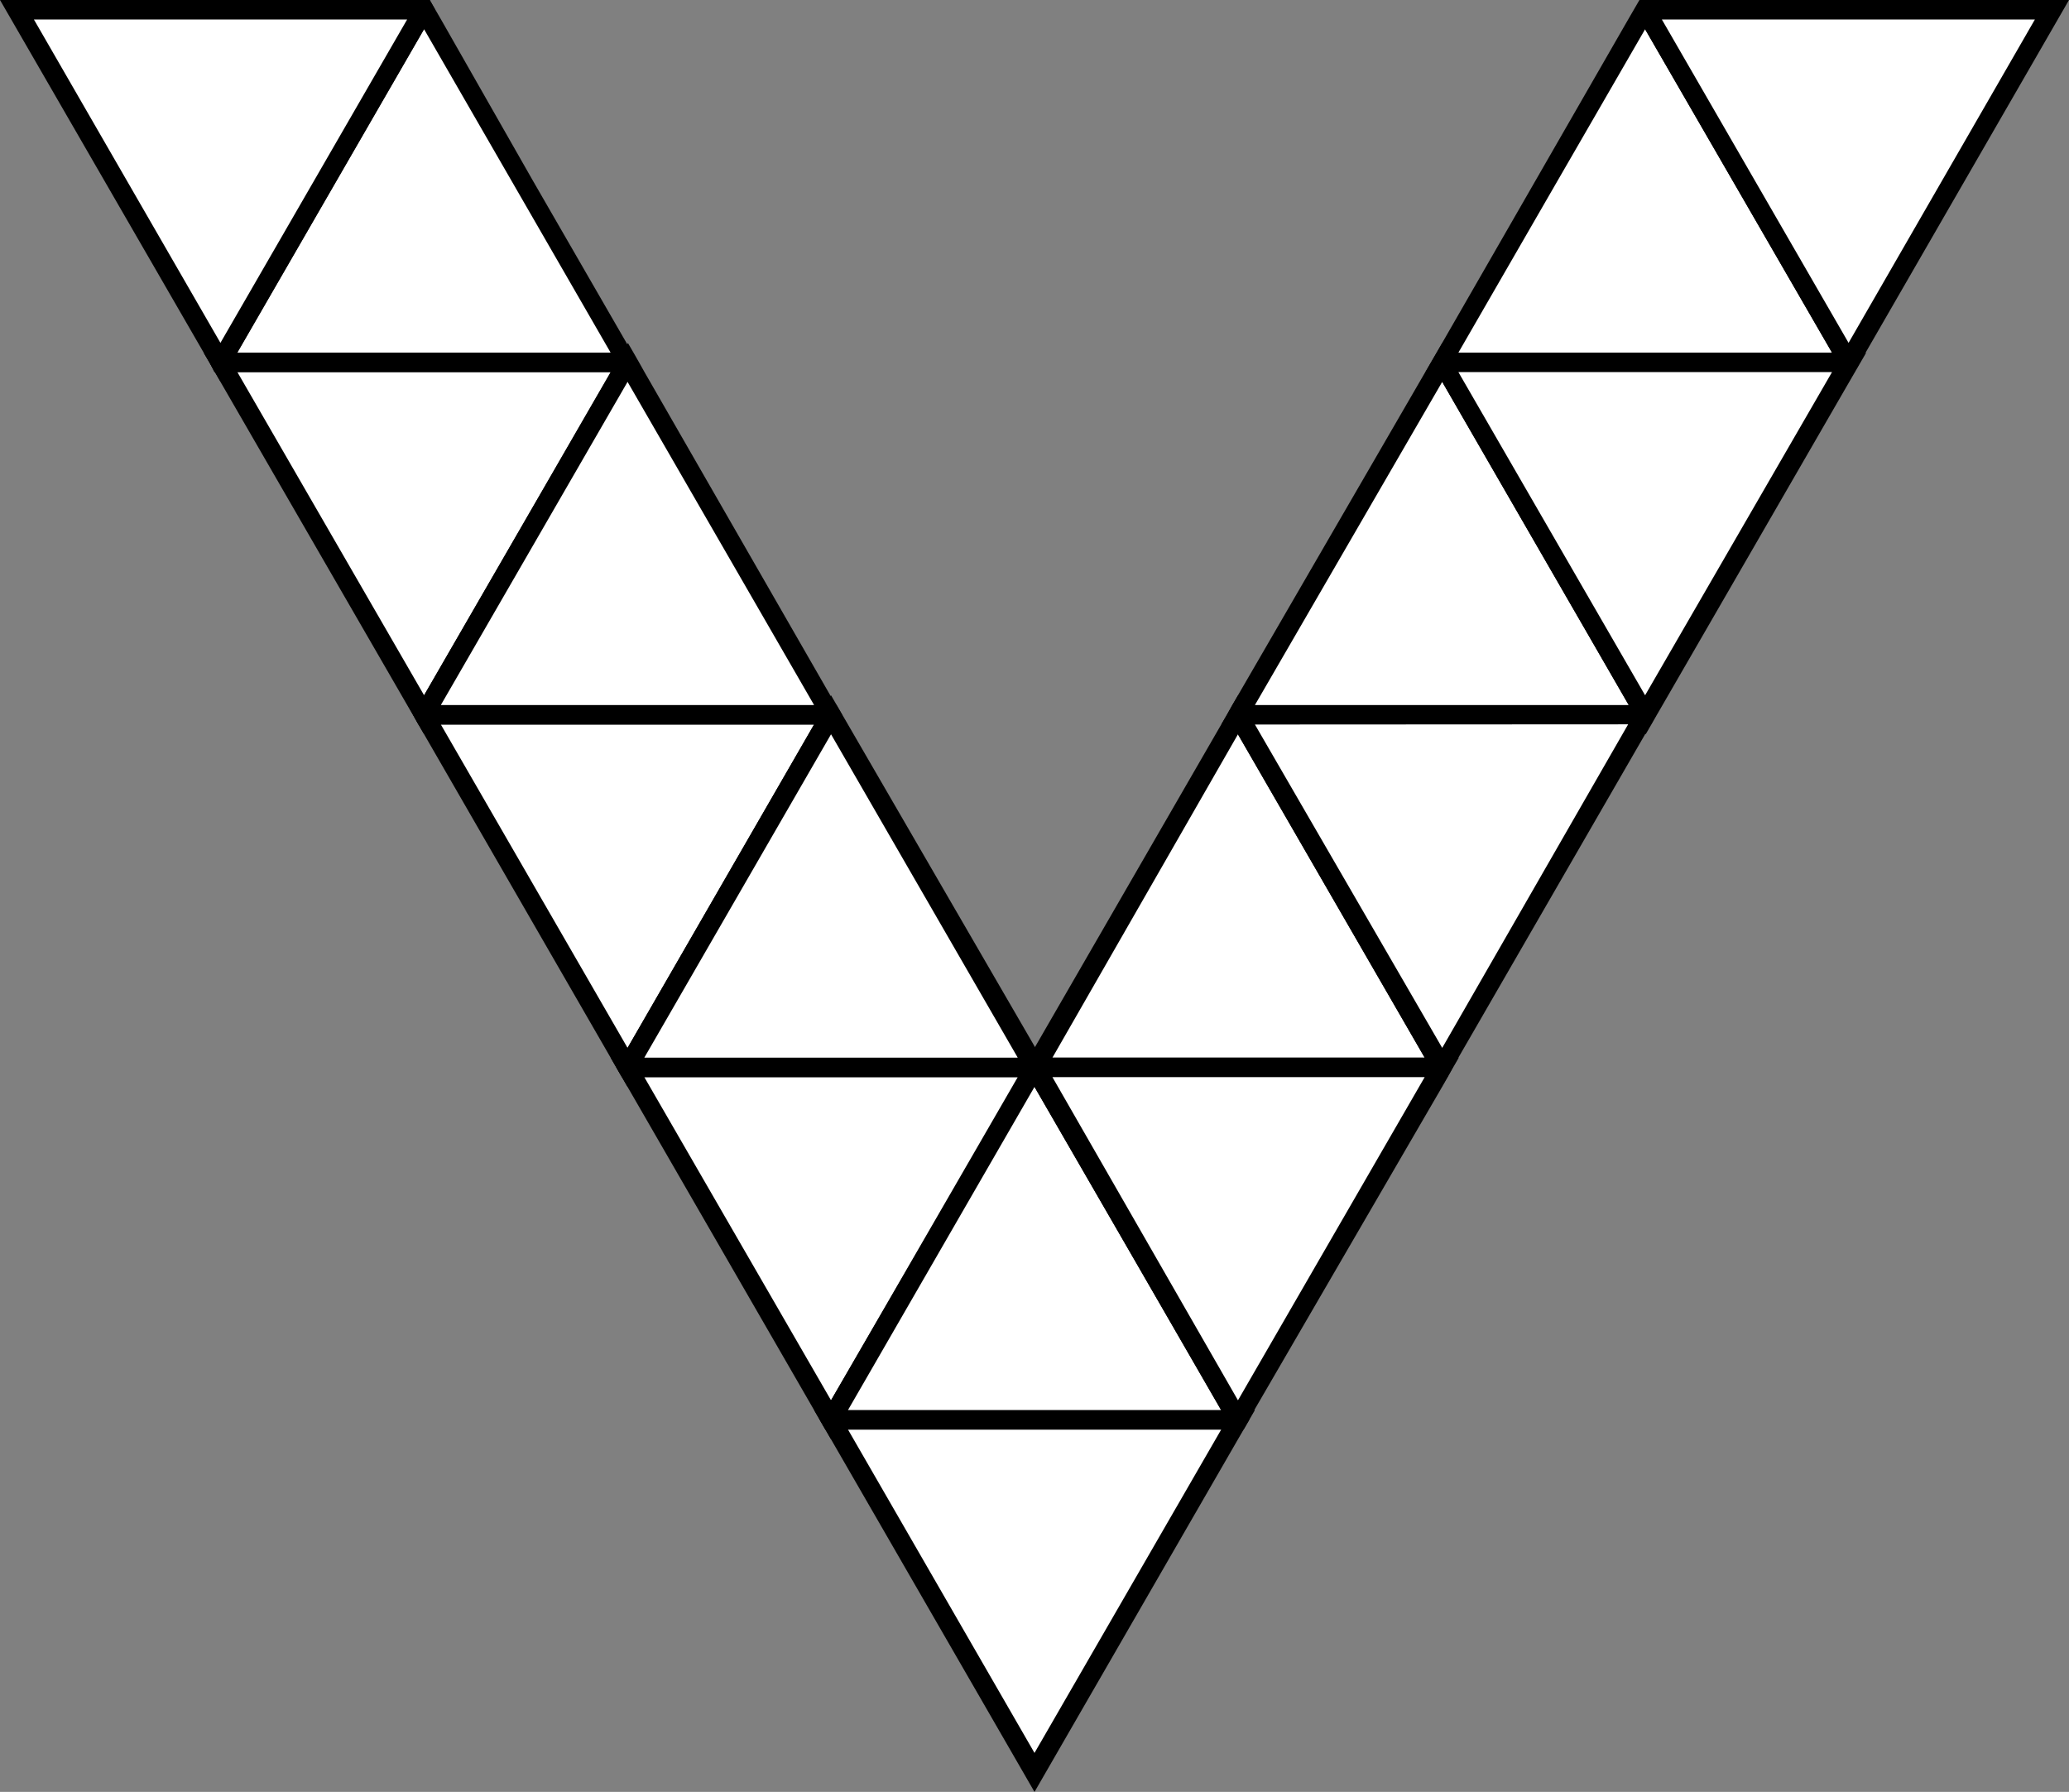<svg id="Layer_1" data-name="Layer 1" xmlns="http://www.w3.org/2000/svg" viewBox="0 0 106.16 91.93"><rect x="0" y="0" width="106.16" height="91.93" fill="#808080" stroke="none"/><defs><style>.cls-1{fill:#fff;}</style></defs><polygon class="cls-1" points="32.2 18.58 11.31 18.58 21.76 36.67 32.2 18.58"/><path d="M10.74,18.59h0l.28.49h0l.28.49h0l9.58,16.58.58,1,.29.5.28-.49h0l.29-.5.28-.5h0l4.78-8.29,4.79-8.29.28-.5h0l.28-.49h0l-.28-.49h-22Zm20.59.5L21.76,35.67,12.18,19.09Z"/><polygon class="cls-1" points="11.31 18.58 32.2 18.58 21.76 0.5 11.31 18.58"/><path d="M11,19.09h22l-.29-.5h0l-.28-.49h0l-.28-.5-4.79-8.3L22.63,1h0L22.34.5h0L22.05,0h-.58l-.58,1L11.31,17.59l-.28.5h0l-.28.49h0ZM21.76,1.5l9.57,16.59H12.18Z"/><polygon class="cls-1" points="42.64 36.67 21.76 36.67 32.2 54.76 42.64 36.67"/><path d="M21.47,37.17l.29.5,9.57,16.59.58,1,.29.5.58-1,.28-.5h0l9.57-16.59.58-1-.29-.5h-22Zm20.3,0L32.2,53.76,22.62,37.17Z"/><polygon class="cls-1" points="21.76 36.67 42.64 36.67 32.2 18.58 21.76 36.67"/><path d="M21.47,37.17h22l-.29-.5-.58-1L33.07,19.09h0l-.28-.5h0l-.28-.49-.29-.5-.29.49h0l-.28.49-.3.51L21.76,35.67l-.29.5h0l-.28.49Zm20.3-1H22.62l4.79-8.29,4.79-8.29Z"/><polygon class="cls-1" points="53.08 54.76 32.2 54.76 42.64 72.84 53.08 54.76"/><path d="M31.91,55.26l.29.5,9.57,16.58.58,1,.29.5.58-1,.29-.5,9.57-16.58.58-1,.29-.5H31.33Zm20.31,0L42.64,71.84,33.06,55.26Z"/><polygon class="cls-1" points="32.2 54.76 53.08 54.76 42.64 36.67 32.2 54.76"/><path d="M31.91,55.26H54l-.29-.5-.58-1L43.51,37.17l-.29-.5-.58-1-.29.5-.58,1L32.2,53.76l-.29.5-.29.5Zm1.15-1,9.58-16.59,9.58,16.59Z"/><polygon class="cls-1" points="63.52 72.84 42.64 72.84 53.08 90.93 63.52 72.84"/><path d="M42.35,73.34l.29.5L53.08,91.93,63.52,73.84l.58-1,.29-.5H41.77Zm20.31,0L53.08,89.93,43.51,73.34Z"/><polygon class="cls-1" points="21.76 0.5 0.87 0.5 11.31 18.58 21.76 0.5"/><path d="M10.45,18.09l.29.5h0l.28.49.29.49.29-.49.29-.5h0l.28-.49L21.75,1.5h0L22,1h0L22.33.5,22.05,0H0ZM1.74,1H20.89L11.31,17.59Z"/><polygon class="cls-1" points="42.64 72.84 63.52 72.84 53.08 54.76 42.64 72.84"/><path d="M42.35,73.34H63.81l.29-.5-.58-1L54,55.26l-.29-.5-.58-1-.29.5-.28.49h0l-.28.5h0L42.64,71.84l-.29.5-.29.5ZM53.08,55.76l4.79,8.29,4.79,8.29H43.51Z"/><polygon class="cls-1" points="94.85 18.58 84.41 0.5 73.97 18.58 94.85 18.58"/><path d="M95.14,19.09l.29-.5-.29-.5h0l-.29-.49L85.28,1h0L85,.5h0L84.7,0h-.58l-.29.5-.29.5L74,17.59h0l-.28.5-.29.5-.29.5ZM79.62,9.79,84.41,1.5,94,18.09H74.83Z"/><polygon class="cls-1" points="84.41 0.5 94.85 18.58 105.29 0.5 84.41 0.5"/><path d="M84.41,1.5,94,18.09l.28.49h0l.29.5.29.5.29-.5.58-1L106.16,0h-22l-.29.5Zm20-.5L94.85,17.59,85.27,1Z"/><polygon class="cls-1" points="84.41 36.67 73.97 18.58 63.52 36.67 84.41 36.67"/><path d="M84.7,37.17l.28-.49h0l-.28-.49h0l-.28-.5-4.79-8.29-4.78-8.29h0l-.28-.5h0l-.27-.48v0L74,17.6l-.29.49-.29.5-.29.5L63.52,35.67h0l-.28.49h0l-.28.5-.29.5Zm-20.31-1L74,19.59l9.57,16.58Z"/><polygon class="cls-1" points="73.97 18.58 84.41 36.67 94.85 18.58 73.97 18.58"/><path d="M74,19.59l9.57,16.58.29.5.58,1,.29-.5.28-.49h0l.29-.5,9.58-16.58.29-.5.58-1h-22l-.29.5Zm20-.5L84.41,35.67,74.83,19.09Z"/><polygon class="cls-1" points="73.97 54.76 63.52 36.67 53.08 54.76 73.97 54.76"/><path d="M74.26,55.26l.28-.5-.28-.49h0l-.28-.5L64.39,37.17l-.29-.5-.29-.5-.29-.49-.29.49-.28.5-.29.5L53.08,53.76l-.28.5h0l-.28.49h0l-.29.5ZM63.52,37.67,73.1,54.26H54Z"/><polygon class="cls-1" points="63.52 36.67 73.97 54.76 84.41 36.67 63.52 36.67"/><path d="M63.23,37.16h0l.28.5L73.1,54.26l.29.5.29.5.29.49.29-.49.28-.5.29-.5,9.58-16.59.28-.5h0l.28-.49h0l.29-.5h-22l-.28.5Zm20.31,0L74,53.76,64.39,37.17Z"/><polygon class="cls-1" points="53.08 54.76 63.52 72.84 73.97 54.76 53.08 54.76"/><path d="M52.51,54.75h0l.28.49h0l.28.5,4.79,8.29,4.78,8.29h0l.28.5.29.5.29.5.58-1,.29-.5L74,55.75l.28-.49h0l.28-.5.29-.5H52.22Zm20.59.51L63.52,71.84,54,55.26Z"/></svg>